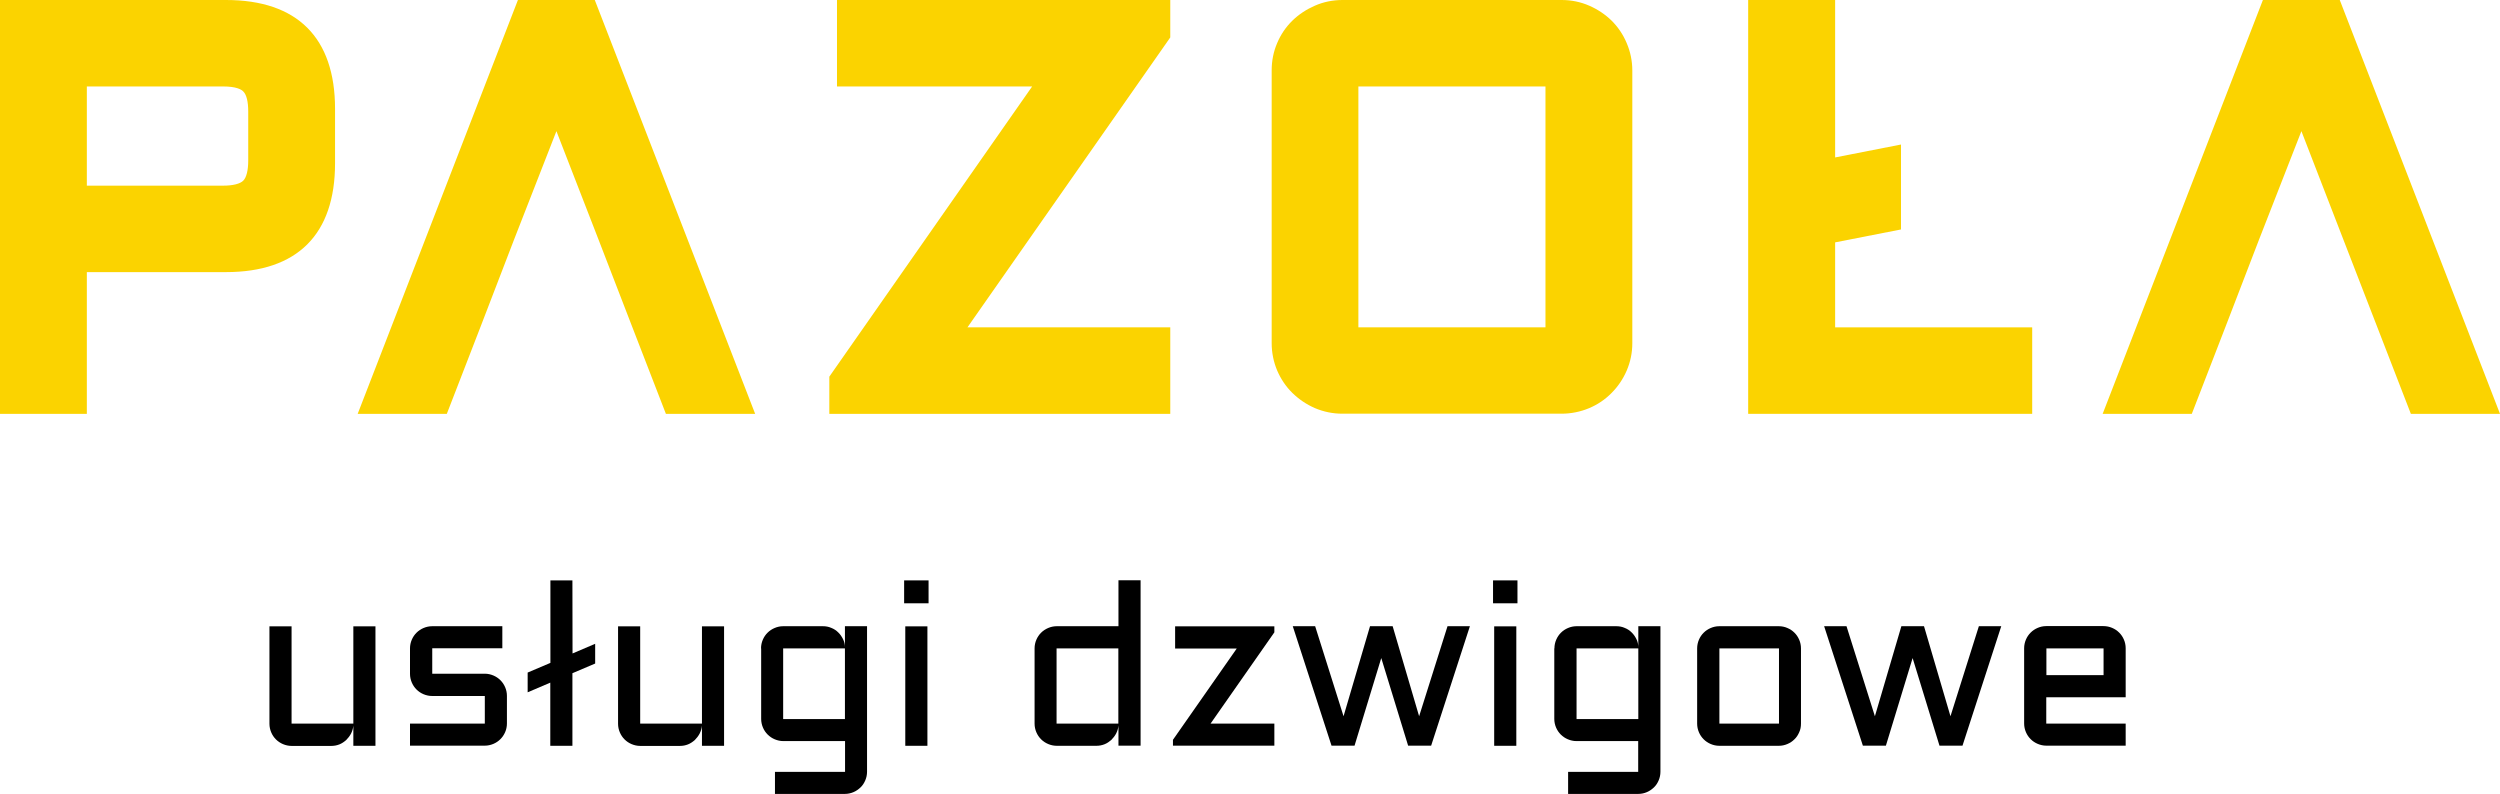 <?xml version="1.0" encoding="UTF-8"?> <svg xmlns="http://www.w3.org/2000/svg" width="148" height="47" viewBox="0 0 148 47" fill="none"><path d="M15.951 37.08H17.261V42.839H20.918V37.08H22.227V44.151H20.918V42.959C20.903 43.125 20.857 43.276 20.782 43.427C20.706 43.57 20.607 43.698 20.494 43.811C20.373 43.917 20.244 44.007 20.093 44.068C19.941 44.128 19.782 44.158 19.616 44.158H17.261C17.087 44.158 16.913 44.12 16.754 44.053C16.595 43.985 16.459 43.894 16.337 43.774C16.216 43.653 16.125 43.517 16.057 43.359C15.989 43.201 15.951 43.027 15.951 42.846V37.08Z" fill="black"></path><path d="M28.701 42.839V41.203H25.589C25.407 41.203 25.233 41.165 25.074 41.098C24.915 41.03 24.779 40.939 24.658 40.819C24.537 40.698 24.446 40.562 24.378 40.404C24.31 40.246 24.272 40.072 24.272 39.892V38.384C24.272 38.203 24.31 38.03 24.378 37.871C24.446 37.713 24.537 37.577 24.658 37.457C24.779 37.336 24.915 37.246 25.074 37.178C25.233 37.11 25.407 37.072 25.589 37.072H29.738V38.376H25.589V39.884H28.701C28.882 39.884 29.049 39.922 29.208 39.989C29.367 40.057 29.503 40.148 29.624 40.268C29.745 40.389 29.836 40.525 29.904 40.683C29.973 40.841 30.01 41.015 30.01 41.196V42.831C30.01 43.012 29.973 43.186 29.904 43.344C29.836 43.502 29.738 43.645 29.624 43.758C29.503 43.879 29.367 43.97 29.208 44.038C29.049 44.105 28.882 44.143 28.701 44.143H24.272V42.839H28.701Z" fill="black"></path><path d="M33.887 34.359L33.894 38.685L35.234 38.113V39.281L33.887 39.854V44.151H32.577V40.412L31.237 40.985V39.816L32.584 39.243V34.359H33.887Z" fill="black"></path><path d="M36.589 37.08H37.899V42.839H41.556V37.08H42.865V44.151H41.556V42.959C41.54 43.125 41.495 43.276 41.419 43.427C41.343 43.57 41.245 43.698 41.132 43.811C41.01 43.917 40.882 44.007 40.73 44.068C40.579 44.128 40.42 44.158 40.253 44.158H37.899C37.725 44.158 37.551 44.12 37.392 44.053C37.233 43.985 37.096 43.894 36.975 43.774C36.854 43.653 36.763 43.517 36.695 43.359C36.627 43.201 36.589 43.027 36.589 42.846V37.08Z" fill="black"></path><path d="M45.053 38.384C45.053 38.203 45.091 38.03 45.159 37.871C45.227 37.713 45.318 37.577 45.439 37.457C45.56 37.336 45.697 37.246 45.856 37.178C46.015 37.11 46.181 37.072 46.363 37.072H48.718C48.892 37.072 49.058 37.102 49.21 37.17C49.368 37.231 49.505 37.321 49.618 37.434C49.739 37.547 49.83 37.683 49.906 37.834C49.982 37.984 50.02 38.15 50.02 38.324V37.072H51.329V45.688C51.329 45.869 51.291 46.043 51.223 46.201C51.155 46.359 51.064 46.502 50.943 46.615C50.822 46.729 50.686 46.827 50.527 46.894C50.368 46.962 50.194 47 50.012 47H45.878V45.696H50.027V43.872H46.37C46.196 43.872 46.022 43.834 45.863 43.766C45.704 43.698 45.568 43.608 45.447 43.487C45.326 43.367 45.235 43.231 45.167 43.073C45.099 42.914 45.061 42.741 45.061 42.56V38.384H45.053ZM50.02 42.568V38.384H46.363V42.568H50.02Z" fill="black"></path><path d="M53.525 34.359H54.971V35.715H53.525V34.359ZM54.903 37.08V44.151H53.593V37.08H54.903Z" fill="black"></path><path d="M61.247 38.384C61.247 38.203 61.285 38.03 61.353 37.871C61.421 37.713 61.512 37.577 61.633 37.457C61.754 37.336 61.891 37.246 62.05 37.178C62.209 37.11 62.375 37.072 62.557 37.072H66.213V34.351H67.523V44.143H66.213V42.952C66.198 43.118 66.153 43.269 66.077 43.419C66.001 43.563 65.903 43.691 65.79 43.804C65.668 43.909 65.54 44 65.388 44.06C65.237 44.12 65.078 44.151 64.911 44.151H62.557C62.383 44.151 62.209 44.113 62.05 44.045C61.891 43.977 61.754 43.887 61.633 43.766C61.512 43.645 61.421 43.51 61.353 43.352C61.285 43.193 61.247 43.02 61.247 42.839V38.384ZM62.549 42.839H66.206V38.384H62.549V42.839Z" fill="black"></path><path d="M69.567 37.08H75.442V37.434L71.664 42.839H75.442V44.143H69.439V43.796L73.216 38.392H69.567V37.08Z" fill="black"></path><path d="M78.826 44.143L76.532 37.072H77.857L79.538 42.402L81.105 37.072H82.445L84.012 42.402L85.693 37.072H87.018L84.724 44.143H83.361L81.771 38.957L80.189 44.143H78.826Z" fill="black"></path><path d="M88.388 34.359H89.834V35.715H88.388V34.359ZM89.766 37.08V44.151H88.456V37.08H89.766Z" fill="black"></path><path d="M92.022 38.384C92.022 38.203 92.06 38.03 92.128 37.871C92.196 37.713 92.287 37.577 92.408 37.457C92.529 37.336 92.665 37.246 92.825 37.178C92.984 37.11 93.15 37.072 93.332 37.072H95.686C95.86 37.072 96.027 37.102 96.178 37.17C96.337 37.231 96.474 37.321 96.587 37.434C96.708 37.547 96.799 37.683 96.875 37.834C96.951 37.984 96.988 38.15 96.988 38.324V37.072H98.298V45.688C98.298 45.869 98.26 46.043 98.192 46.201C98.124 46.359 98.033 46.502 97.912 46.615C97.791 46.729 97.655 46.827 97.496 46.894C97.337 46.962 97.162 47 96.981 47H92.832V45.696H96.981V43.872H93.324C93.15 43.872 92.976 43.834 92.817 43.766C92.658 43.698 92.522 43.608 92.4 43.487C92.279 43.367 92.189 43.231 92.12 43.073C92.052 42.914 92.014 42.741 92.014 42.56V38.384H92.022ZM96.988 42.568V38.384H93.332V42.568H96.988Z" fill="black"></path><path d="M106.618 42.839C106.618 43.02 106.588 43.193 106.512 43.352C106.444 43.51 106.353 43.653 106.232 43.766C106.111 43.887 105.975 43.977 105.816 44.045C105.657 44.113 105.49 44.151 105.309 44.151H101.781C101.607 44.151 101.432 44.113 101.273 44.045C101.114 43.977 100.978 43.887 100.857 43.766C100.736 43.645 100.645 43.51 100.577 43.352C100.509 43.193 100.471 43.02 100.471 42.839V38.384C100.471 38.203 100.509 38.03 100.577 37.871C100.645 37.713 100.736 37.577 100.857 37.457C100.978 37.336 101.114 37.246 101.273 37.178C101.432 37.11 101.599 37.072 101.781 37.072H105.309C105.49 37.072 105.664 37.11 105.816 37.178C105.975 37.246 106.111 37.336 106.232 37.457C106.353 37.577 106.444 37.713 106.512 37.871C106.581 38.03 106.618 38.203 106.618 38.384V42.839ZM101.788 38.384V42.839H105.316V38.384H101.788Z" fill="black"></path><path d="M110.282 44.143L107.989 37.072H109.313L110.994 42.402L112.561 37.072H113.901L115.468 42.402L117.149 37.072H118.474L116.18 44.143H114.817L113.227 38.957L111.645 44.143H110.282Z" fill="black"></path><path d="M125.84 41.279H121.139V42.839H125.84V44.143H121.139C120.965 44.143 120.791 44.105 120.632 44.037C120.473 43.97 120.337 43.879 120.215 43.758C120.094 43.638 120.003 43.502 119.935 43.344C119.867 43.186 119.829 43.012 119.829 42.831V38.376C119.829 38.195 119.867 38.022 119.935 37.864C120.003 37.705 120.094 37.57 120.215 37.449C120.337 37.328 120.473 37.238 120.632 37.17C120.791 37.102 120.957 37.065 121.139 37.065H124.523C124.705 37.065 124.879 37.102 125.038 37.17C125.197 37.238 125.333 37.328 125.454 37.449C125.576 37.57 125.666 37.705 125.735 37.864C125.803 38.022 125.84 38.195 125.84 38.376V41.279ZM121.147 38.384V39.967H124.531V38.384H121.147Z" fill="black"></path><path d="M19.835 9.664V6.445C19.835 2.231 17.602 0 13.377 0H0V24.499H5.141V16.109H13.377C17.602 16.109 19.835 13.878 19.835 9.664ZM14.695 6.603V9.506C14.695 10.086 14.589 10.508 14.399 10.697C14.21 10.885 13.786 10.991 13.203 10.991H5.141V5.118H13.203C13.991 5.118 14.293 5.299 14.399 5.412C14.596 5.601 14.695 6.023 14.695 6.603Z" fill="#FBD300"></path><path d="M35.211 0H30.661L21.175 24.499H26.452L28.466 19.297L30.434 14.179L32.94 7.764L35.431 14.179L37.407 19.297L39.421 24.499H44.705L35.211 0Z" fill="#FBD300"></path><path d="M49.55 5.118H61.103L49.096 22.298V24.499H69.28V19.38H57.273L69.28 2.216V0H49.55V5.118Z" fill="#FBD300"></path><path d="M95.406 1.221C95.028 0.852 94.588 0.558 94.089 0.339C93.574 0.113 93.021 0 92.446 0H79.477C78.902 0 78.349 0.113 77.835 0.339C77.335 0.558 76.888 0.852 76.51 1.221C76.124 1.598 75.821 2.043 75.609 2.548C75.389 3.06 75.283 3.603 75.283 4.169V20.315C75.283 20.881 75.397 21.431 75.609 21.936C75.828 22.441 76.124 22.886 76.51 23.263C76.896 23.64 77.342 23.941 77.842 24.16C78.357 24.378 78.902 24.491 79.47 24.491H92.439C93.006 24.491 93.559 24.378 94.066 24.167C94.573 23.956 95.02 23.654 95.399 23.27C95.777 22.893 96.08 22.448 96.299 21.943C96.519 21.431 96.633 20.888 96.633 20.323V4.176C96.633 3.611 96.519 3.06 96.299 2.548C96.088 2.043 95.785 1.598 95.406 1.221ZM91.492 5.118V19.38H80.416V5.118H91.492Z" fill="#FBD300"></path><path d="M108.64 14.277V9.604V0H103.492V11.352V16.034V24.499H120.306V19.38H108.64V14.277Z" fill="#FBD300"></path><path d="M138.514 0H133.964L124.478 24.499H129.755L131.768 19.297L133.737 14.179L136.243 7.764L138.726 14.179L140.709 19.297L142.723 24.499H148L138.514 0Z" fill="#FBD300"></path><path d="M104.847 15.091V10.063L112.539 8.556V13.584L104.847 15.091Z" fill="#FBD300"></path></svg> 